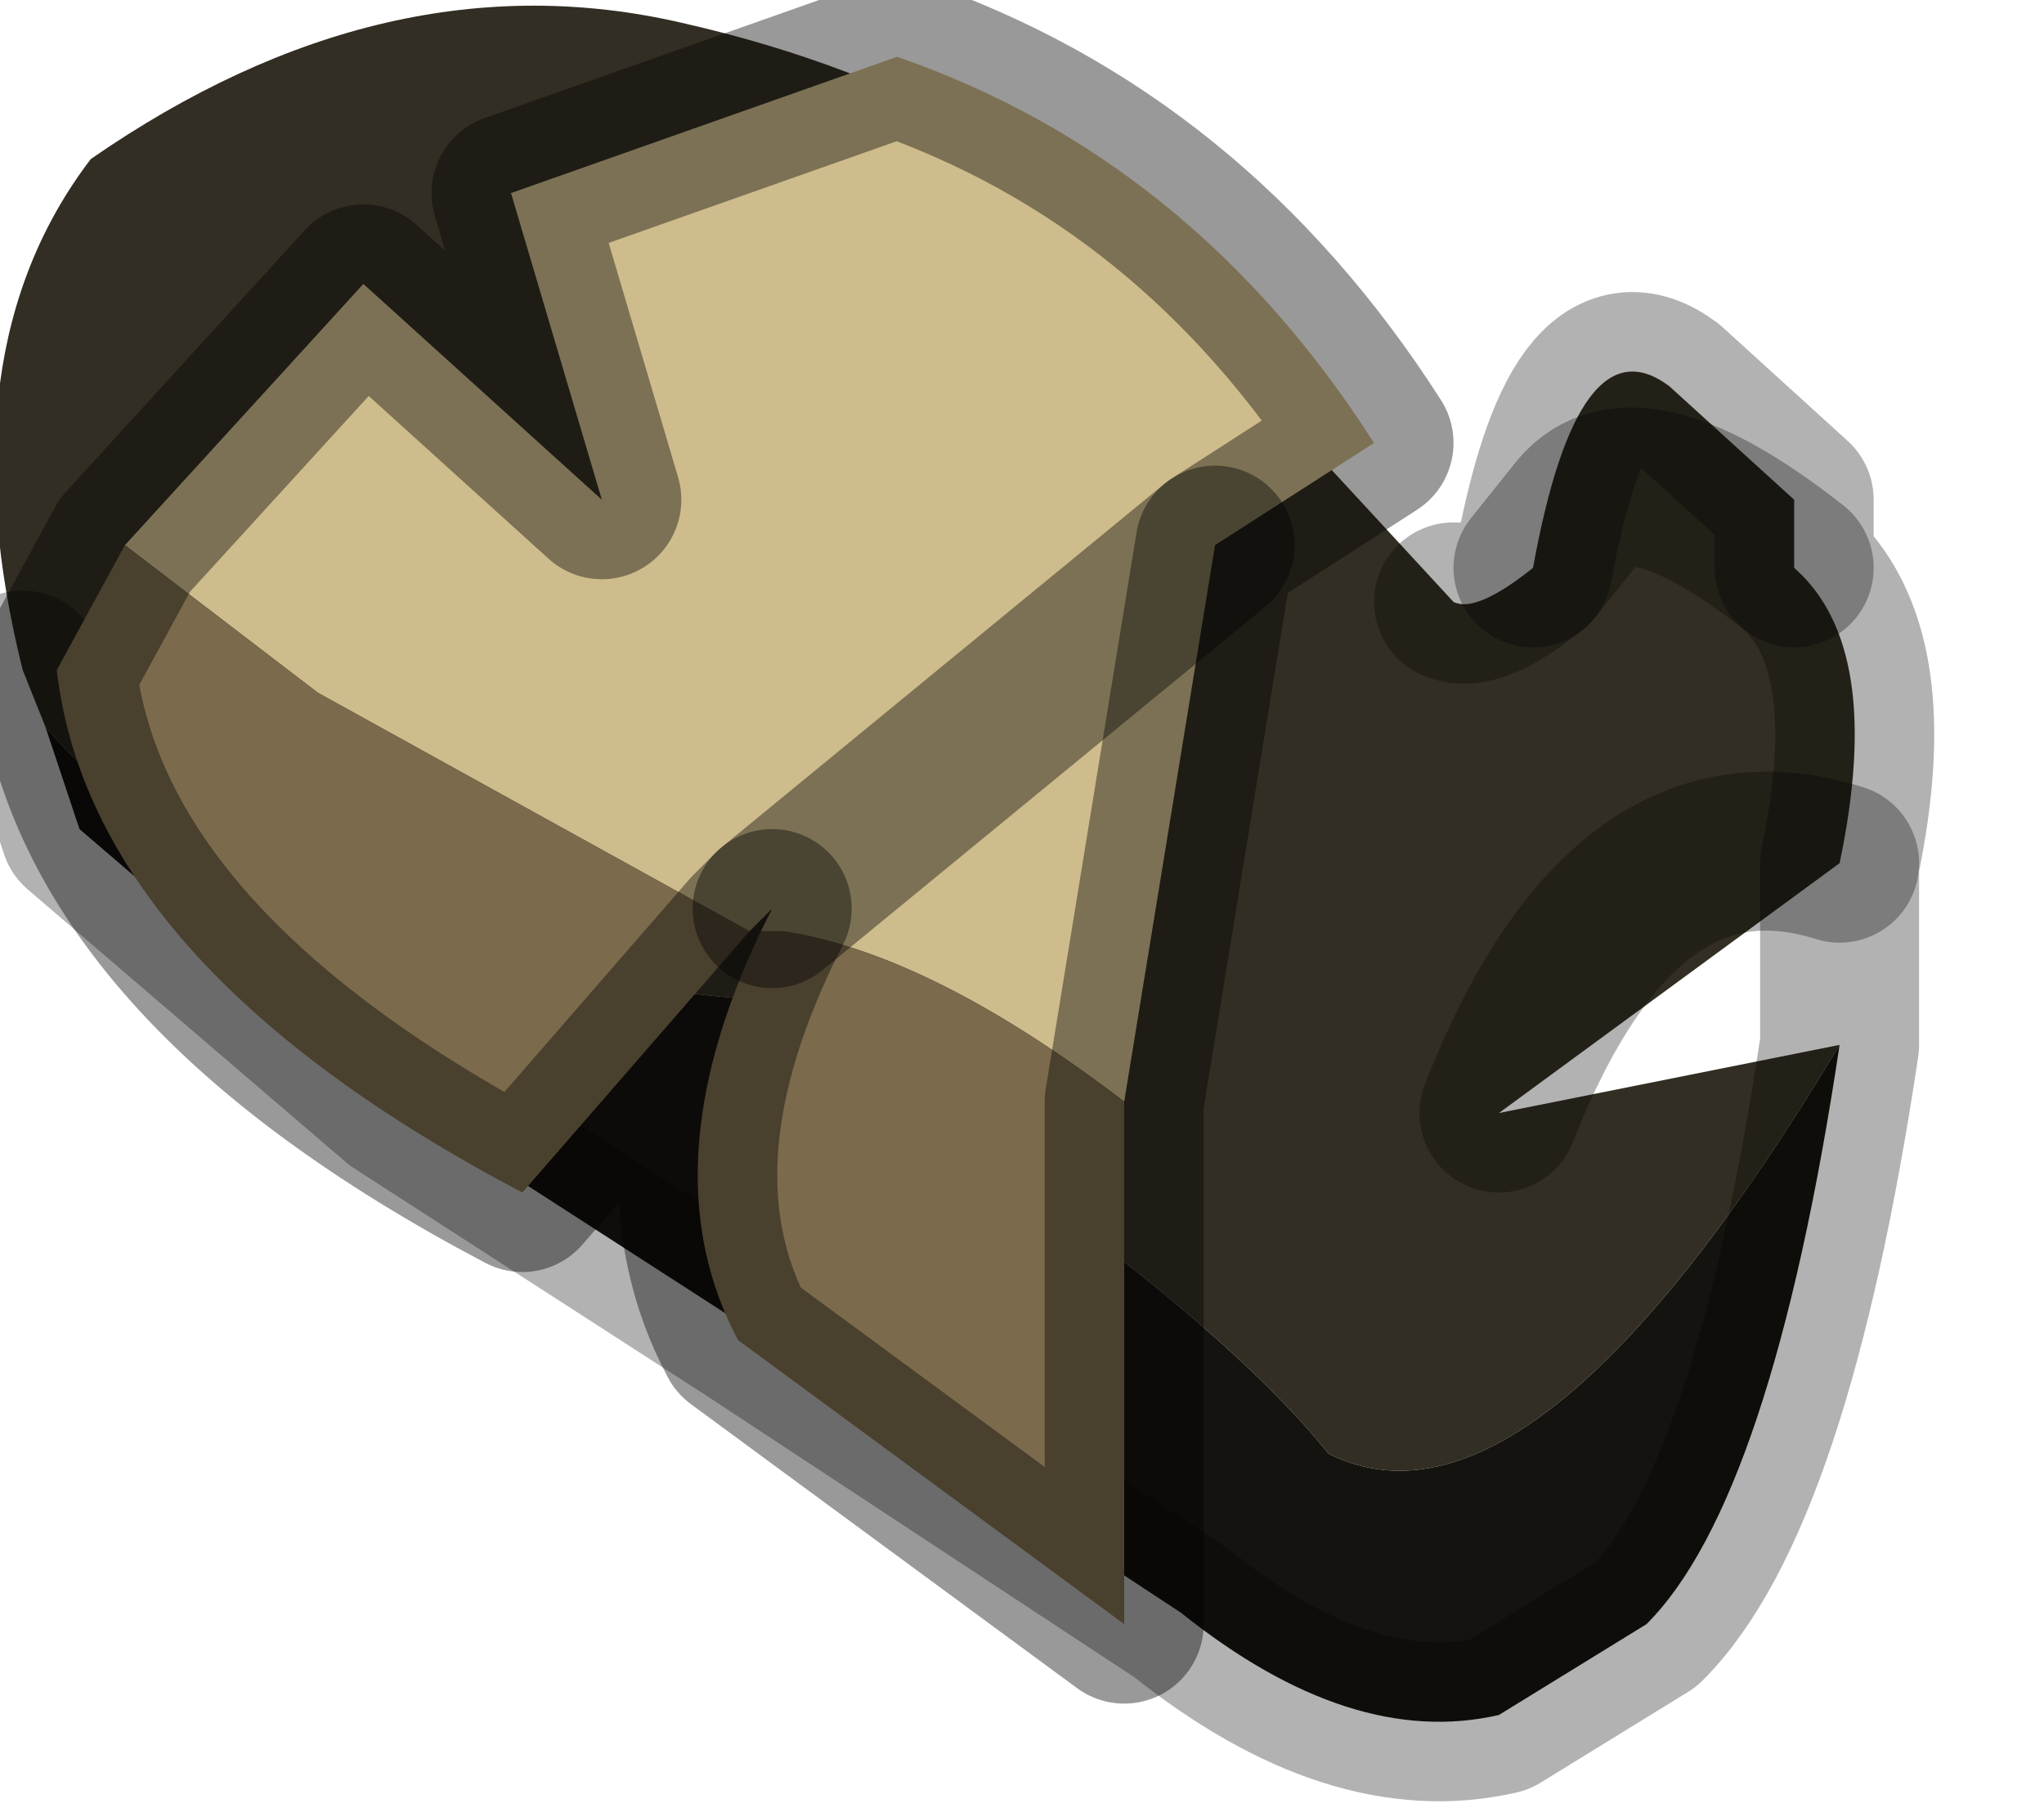 <?xml version="1.0" encoding="utf-8"?>
<svg version="1.1" id="Layer_1"
xmlns="http://www.w3.org/2000/svg"
xmlns:xlink="http://www.w3.org/1999/xlink"
width="9px" height="8px"
xml:space="preserve">
<g id="PathID_2208" transform="matrix(1, 0, 0, 1, 3.9, 3.8)">
<path style="fill:#322E23;fill-opacity:1" d="M1.95 2.6Q1.35 1.85 -0.6 0.6Q-2.85 0.4 -3.7 -0.6L-3.8 -0.85Q-4.15 -2.25 -3.5 -3.1Q-2.2 -4 -0.9 -3.7Q0.65 -3.35 1.5 -2.3L1.9 -1.8L2.5 -1.15Q2.6 -1.1 2.85 -1.3Q3.05 -2.4 3.45 -2.1L4 -1.6L4 -1.3Q4.4 -0.95 4.2 0Q3.25 -0.3 2.7 1.1L4.2 0.8Q2.85 3.05 1.95 2.6M2.85 -1.3L3.05 -1.55Q3.3 -1.85 4 -1.3Q3.3 -1.85 3.05 -1.55L2.85 -1.3M2.7 1.1Q3.25 -0.3 4.2 0" />
<path style="fill:#15130F;fill-opacity:1" d="M4.2 0.8Q3.9 2.8 3.35 3.35L2.7 3.75Q2.05 3.9 1.3 3.3L-0.6 2.05L-2.15 1.05L-3.55 -0.15L-3.7 -0.6Q-2.85 0.4 -0.6 0.6Q1.35 1.85 1.95 2.6Q2.85 3.05 4.2 0.8" />
<path style="fill:none;stroke-width:0.7;stroke-linecap:round;stroke-linejoin:round;stroke-miterlimit:3;stroke:#000000;stroke-opacity:0.302" d="M2.5 -1.15Q2.6 -1.1 2.85 -1.3Q3.05 -2.4 3.45 -2.1L4 -1.6L4 -1.3Q4.4 -0.95 4.2 0L4.2 0.8Q3.9 2.8 3.35 3.35L2.7 3.75Q2.05 3.9 1.3 3.3L-0.6 2.05L-2.15 1.05L-3.55 -0.15L-3.7 -0.6L-3.8 -0.85" />
<path style="fill:none;stroke-width:0.7;stroke-linecap:round;stroke-linejoin:round;stroke-miterlimit:3;stroke:#000000;stroke-opacity:0.302" d="M4 -1.3Q3.3 -1.85 3.05 -1.55L2.85 -1.3" />
<path style="fill:none;stroke-width:0.7;stroke-linecap:round;stroke-linejoin:round;stroke-miterlimit:3;stroke:#000000;stroke-opacity:0.302" d="M4.2 0Q3.25 -0.3 2.7 1.1" />
</g>
<g id="PathID_2209" transform="matrix(1, 0, 0, 1, 3.9, 3.8)">
<path style="fill:#CEBC8C;fill-opacity:1" d="M-0.45 0.3L-0.55 0.3L-0.5 0.2L-0.6 0.3L-2.5 -0.75L-3.35 -1.4L-2.3 -2.55L-1.25 -1.6L-1.65 -2.95L0.05 -3.55Q1.35 -3.1 2.15 -1.85L1.45 -1.4L1.05 1.05Q0.2 0.4 -0.45 0.3M-0.5 0.2L1.45 -1.4L-0.5 0.2" />
<path style="fill:#7B6A4C;fill-opacity:1" d="M1.05 1.05L1.05 3.35L-0.65 2.1Q-1.05 1.35 -0.55 0.3L-0.45 0.3Q0.2 0.4 1.05 1.05M-0.6 0.3L-1.6 1.45Q-3.5 0.45 -3.65 -0.85L-3.35 -1.4L-2.5 -0.75L-0.6 0.3" />
<path style="fill:none;stroke-width:0.7;stroke-linecap:round;stroke-linejoin:round;stroke-miterlimit:3;stroke:#000000;stroke-opacity:0.4" d="M-3.35 -1.4L-2.3 -2.55L-1.25 -1.6L-1.65 -2.95L0.05 -3.55Q1.35 -3.1 2.15 -1.85L1.45 -1.4L1.05 1.05L1.05 3.35L-0.65 2.1Q-1.05 1.35 -0.55 0.3L-0.5 0.2L-0.6 0.3L-1.6 1.45Q-3.5 0.45 -3.65 -0.85L-3.35 -1.4z" />
<path style="fill:none;stroke-width:0.7;stroke-linecap:round;stroke-linejoin:round;stroke-miterlimit:3;stroke:#000000;stroke-opacity:0.4" d="M1.45 -1.4L-0.5 0.2" />
</g>
</svg>
